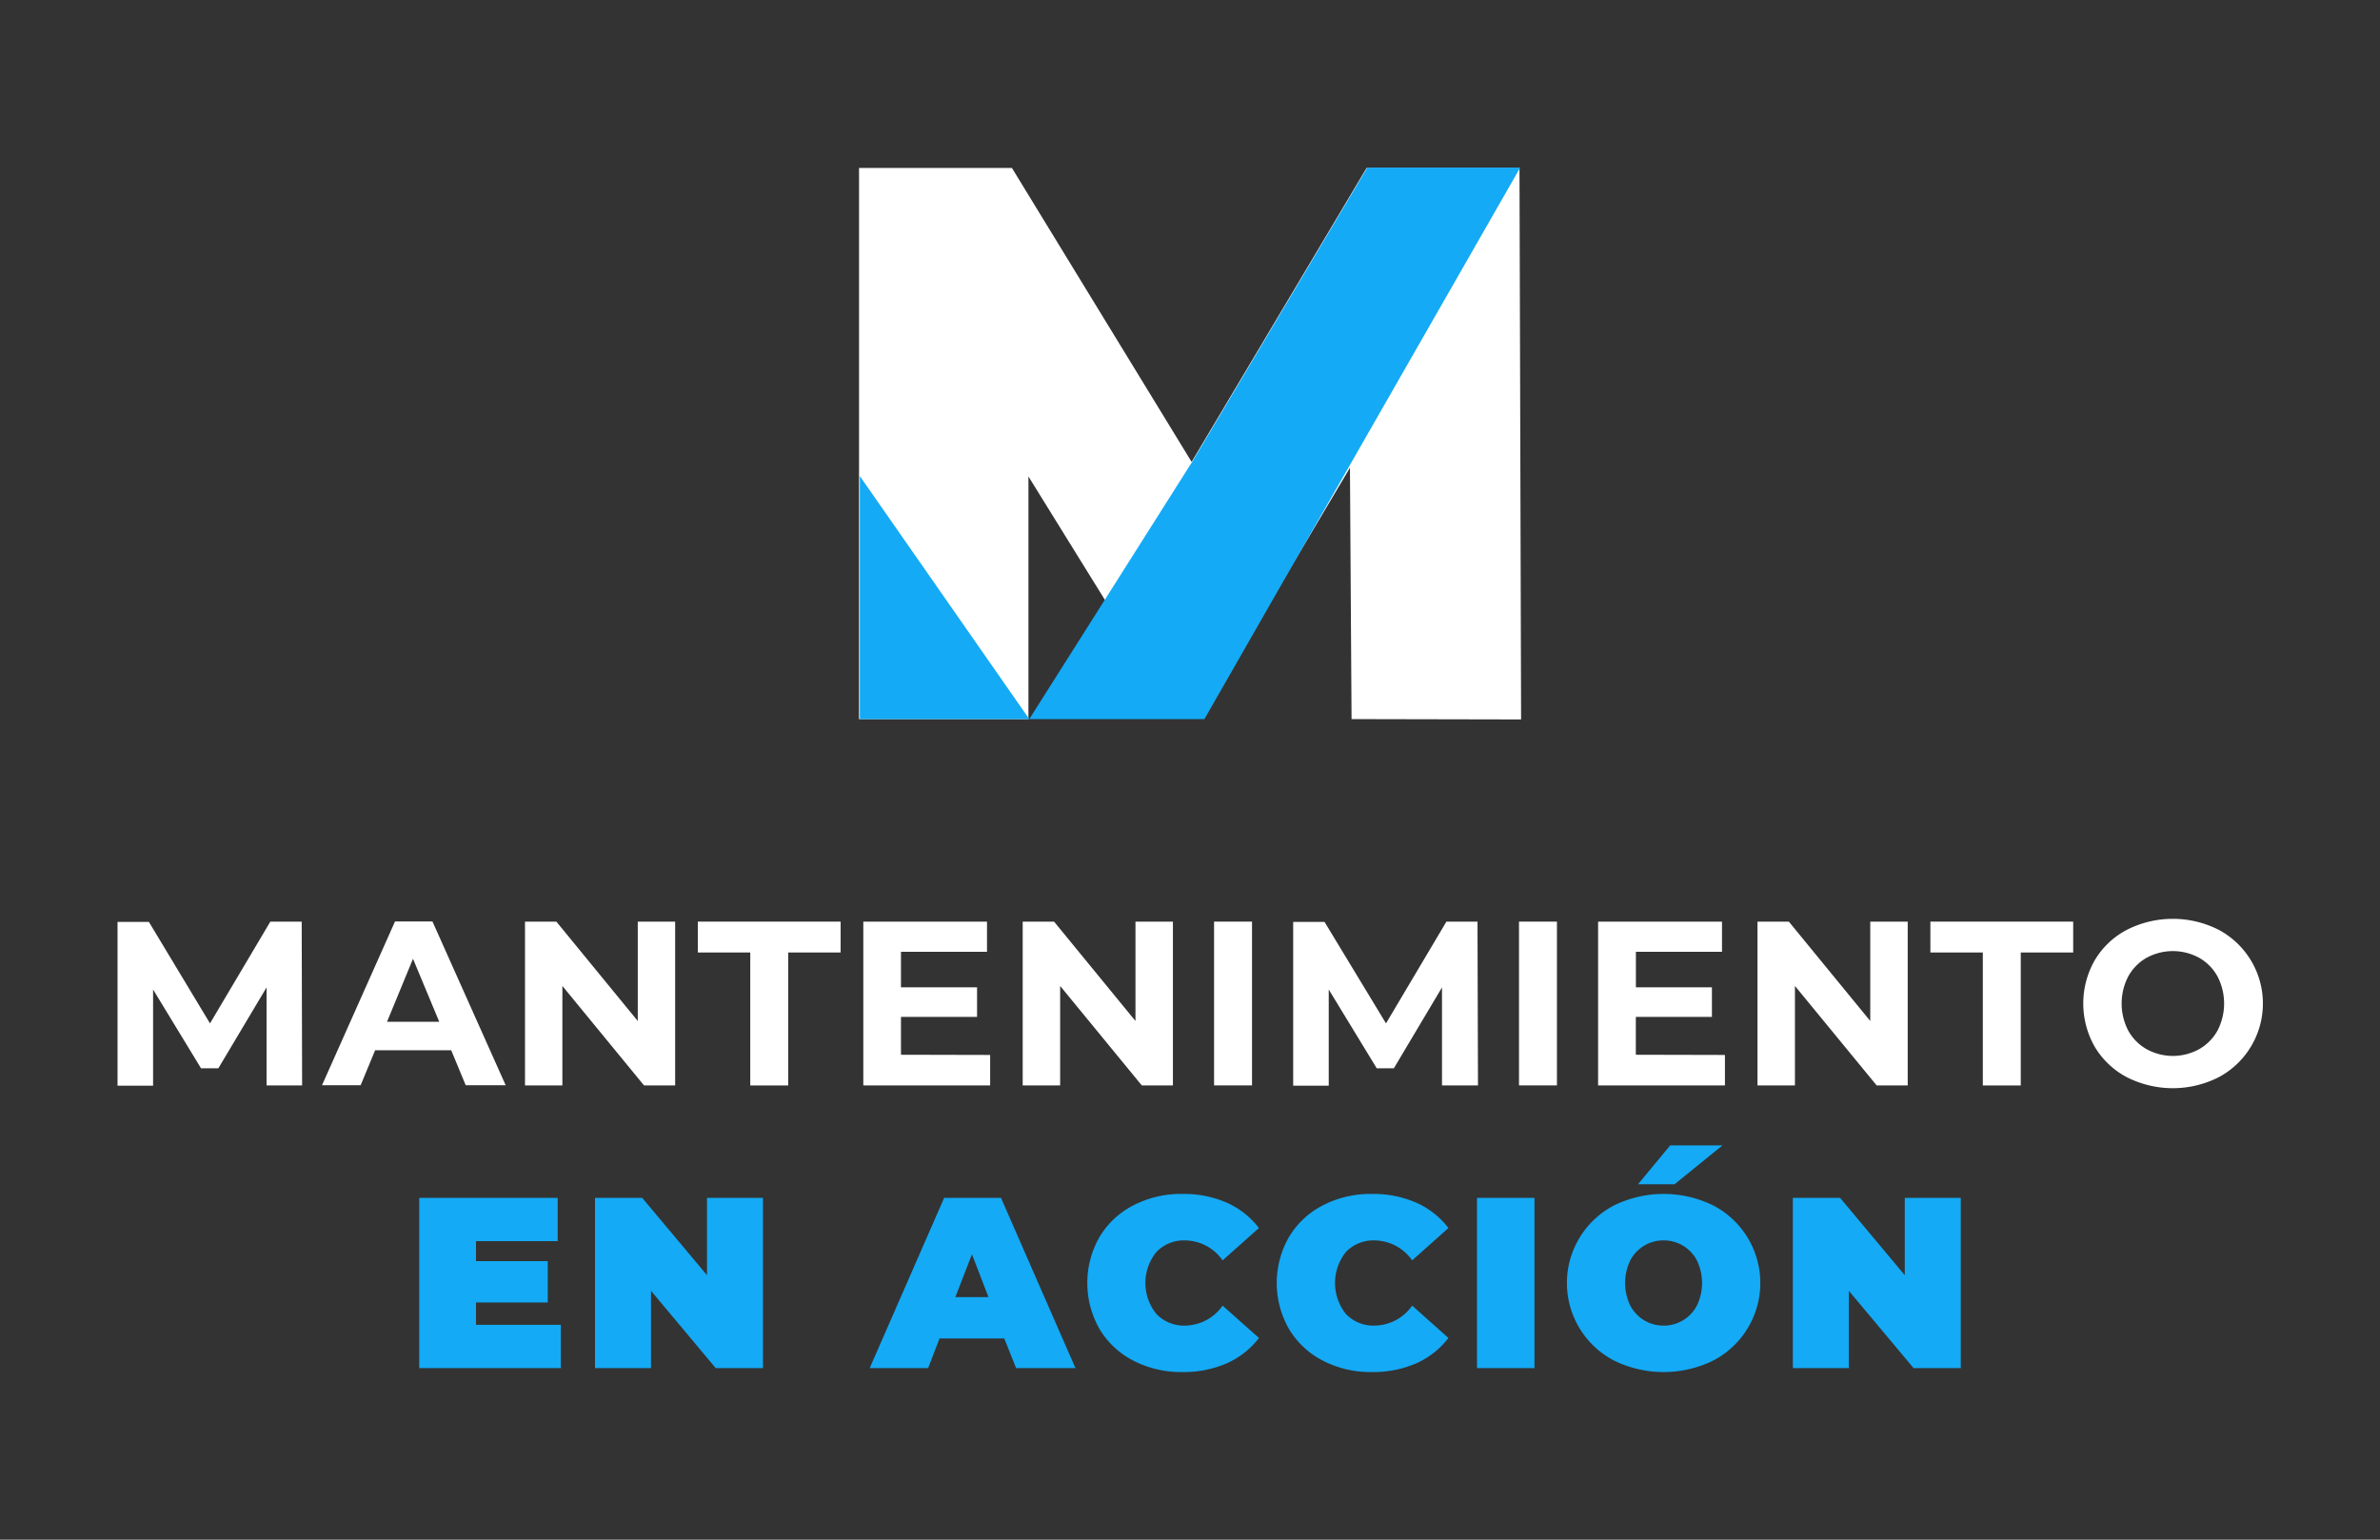 <svg id="Capa_1" data-name="Capa 1" xmlns="http://www.w3.org/2000/svg" viewBox="0 0 340 220"><rect x="0" y="0" width="340" height="220" fill="#333333" stroke="none"/><defs><style>.cls-1{fill:#fff;}.cls-2{fill:#14aaf5;}</style></defs><path class="cls-1" d="M193.08,102.75l-.23-35.91L175.74,95.66H164L146.92,68.08v34.67h-24.2V24h21.84l25.67,42,25-42h21.84l.23,78.8Z"/><polygon class="cls-2" points="122.83 102.75 172.06 102.75 217.17 23.95 195.33 23.95 170.34 65.94 147.04 102.75 122.83 68.02 122.83 102.75"/><path class="cls-1" d="M38.08,155.09l0-14-6.89,11.56H28.72l-6.85-11.26v13.74H16.79v-23.4h4.48L30,146.23l8.62-14.54H43.1l.06,23.4Z"/><path class="cls-1" d="M64.46,150.07H53.59l-2.07,5H46l10.43-23.4h5.35l10.46,23.4H66.53ZM62.75,146,59,137l-3.71,9Z"/><path class="cls-1" d="M96.45,131.69v23.4H92L80.34,140.88v14.21H75v-23.4h4.48l11.63,14.2v-14.2Z"/><path class="cls-1" d="M107.18,136.1H99.69v-4.41h20.4v4.41H112.6v19h-5.42Z"/><path class="cls-1" d="M141.45,150.74v4.35H123.33v-23.4H141V136H128.71v5.08h10.87v4.22H128.71v5.41Z"/><path class="cls-1" d="M167.56,131.69v23.4h-4.45l-11.66-14.21v14.21H146.1v-23.4h4.48l11.63,14.2v-14.2Z"/><path class="cls-1" d="M173.44,131.69h5.42v23.4h-5.42Z"/><path class="cls-1" d="M206,155.09l0-14-6.88,11.56h-2.44l-6.86-11.26v13.74h-5.08v-23.4h4.48L198,146.23l8.63-14.54h4.44l.07,23.4Z"/><path class="cls-1" d="M217,131.69h5.42v23.4H217Z"/><path class="cls-1" d="M246.42,150.74v4.35H228.3v-23.4H246V136h-12.3v5.08h10.86v4.22H233.69v5.41Z"/><path class="cls-1" d="M272.53,131.69v23.4h-4.44l-11.67-14.21v14.21h-5.35v-23.4h4.48l11.63,14.2v-14.2Z"/><path class="cls-1" d="M283.26,136.1h-7.49v-4.41h20.4v4.41h-7.49v19h-5.42Z"/><path class="cls-1" d="M303.84,153.92a11.65,11.65,0,0,1-4.58-4.33,12.47,12.47,0,0,1,0-12.4,11.58,11.58,0,0,1,4.58-4.33,14.49,14.49,0,0,1,13.12,0,11.94,11.94,0,0,1,0,21.06,14.49,14.49,0,0,1-13.12,0Zm10.31-4a6.84,6.84,0,0,0,2.63-2.65,8.4,8.4,0,0,0,0-7.76,6.86,6.86,0,0,0-2.63-2.66,7.84,7.84,0,0,0-7.48,0,6.86,6.86,0,0,0-2.63,2.66,8.4,8.4,0,0,0,0,7.76,6.84,6.84,0,0,0,2.63,2.65,7.77,7.77,0,0,0,7.48,0Z"/><path class="cls-2" d="M80.12,189.3v6.19H59.89V171.16H79.67v6.18H68v2.86H78.25v5.91H68v3.19Z"/><path class="cls-2" d="M109,171.16v24.33h-6.75L93,184.44v11.05H85V171.16h6.74L101,182.21V171.16Z"/><path class="cls-2" d="M143.47,191.25h-9.25l-1.63,4.24h-8.35l10.64-24.33H143l10.64,24.33h-8.48Zm-2.26-5.91-2.36-6.12-2.37,6.12Z"/><path class="cls-2" d="M161.93,194.43a12,12,0,0,1-4.85-4.52,13.26,13.26,0,0,1,0-13.17,12,12,0,0,1,4.85-4.52,14.79,14.79,0,0,1,7-1.62,15.38,15.38,0,0,1,6.33,1.25,11.84,11.84,0,0,1,4.59,3.62l-5.19,4.62a6.64,6.64,0,0,0-5.32-2.85,5.42,5.42,0,0,0-4.13,1.65,7,7,0,0,0,0,8.87,5.42,5.42,0,0,0,4.13,1.65,6.64,6.64,0,0,0,5.32-2.85l5.19,4.62a11.84,11.84,0,0,1-4.59,3.62,15.38,15.38,0,0,1-6.33,1.25A14.79,14.79,0,0,1,161.93,194.43Z"/><path class="cls-2" d="M189,194.43a12,12,0,0,1-4.85-4.52,13.2,13.2,0,0,1,0-13.17,12,12,0,0,1,4.85-4.52A14.75,14.75,0,0,1,196,170.6a15.35,15.35,0,0,1,6.33,1.25,11.84,11.84,0,0,1,4.59,3.62l-5.18,4.62a6.65,6.65,0,0,0-5.32-2.85,5.43,5.43,0,0,0-4.14,1.65,7.08,7.08,0,0,0,0,8.87,5.43,5.43,0,0,0,4.14,1.65,6.65,6.65,0,0,0,5.32-2.85l5.18,4.62a11.84,11.84,0,0,1-4.59,3.62,15.35,15.35,0,0,1-6.33,1.25A14.75,14.75,0,0,1,189,194.43Z"/><path class="cls-2" d="M211,171.16h8.21v24.33H211Z"/><path class="cls-2" d="M230.6,194.42a12.49,12.49,0,0,1,0-22.19,16.1,16.1,0,0,1,14.12,0,12.49,12.49,0,0,1,0,22.19,16.1,16.1,0,0,1-14.12,0Zm9.82-5.76a5.32,5.32,0,0,0,2-2.12,7.44,7.44,0,0,0,0-6.43,5.32,5.32,0,0,0-2-2.12,5.2,5.2,0,0,0-2.76-.75,5.26,5.26,0,0,0-2.77.75,5.36,5.36,0,0,0-2,2.12,7.44,7.44,0,0,0,0,6.43,5.36,5.36,0,0,0,2,2.12,5.26,5.26,0,0,0,2.77.75A5.2,5.2,0,0,0,240.42,188.66Zm-1.82-25h7.47l-6.85,5.56H234Z"/><path class="cls-2" d="M280.11,171.16v24.33h-6.74l-9.25-11.05v11.05h-8V171.16h6.75l9.24,11.05V171.16Z"/></svg>
